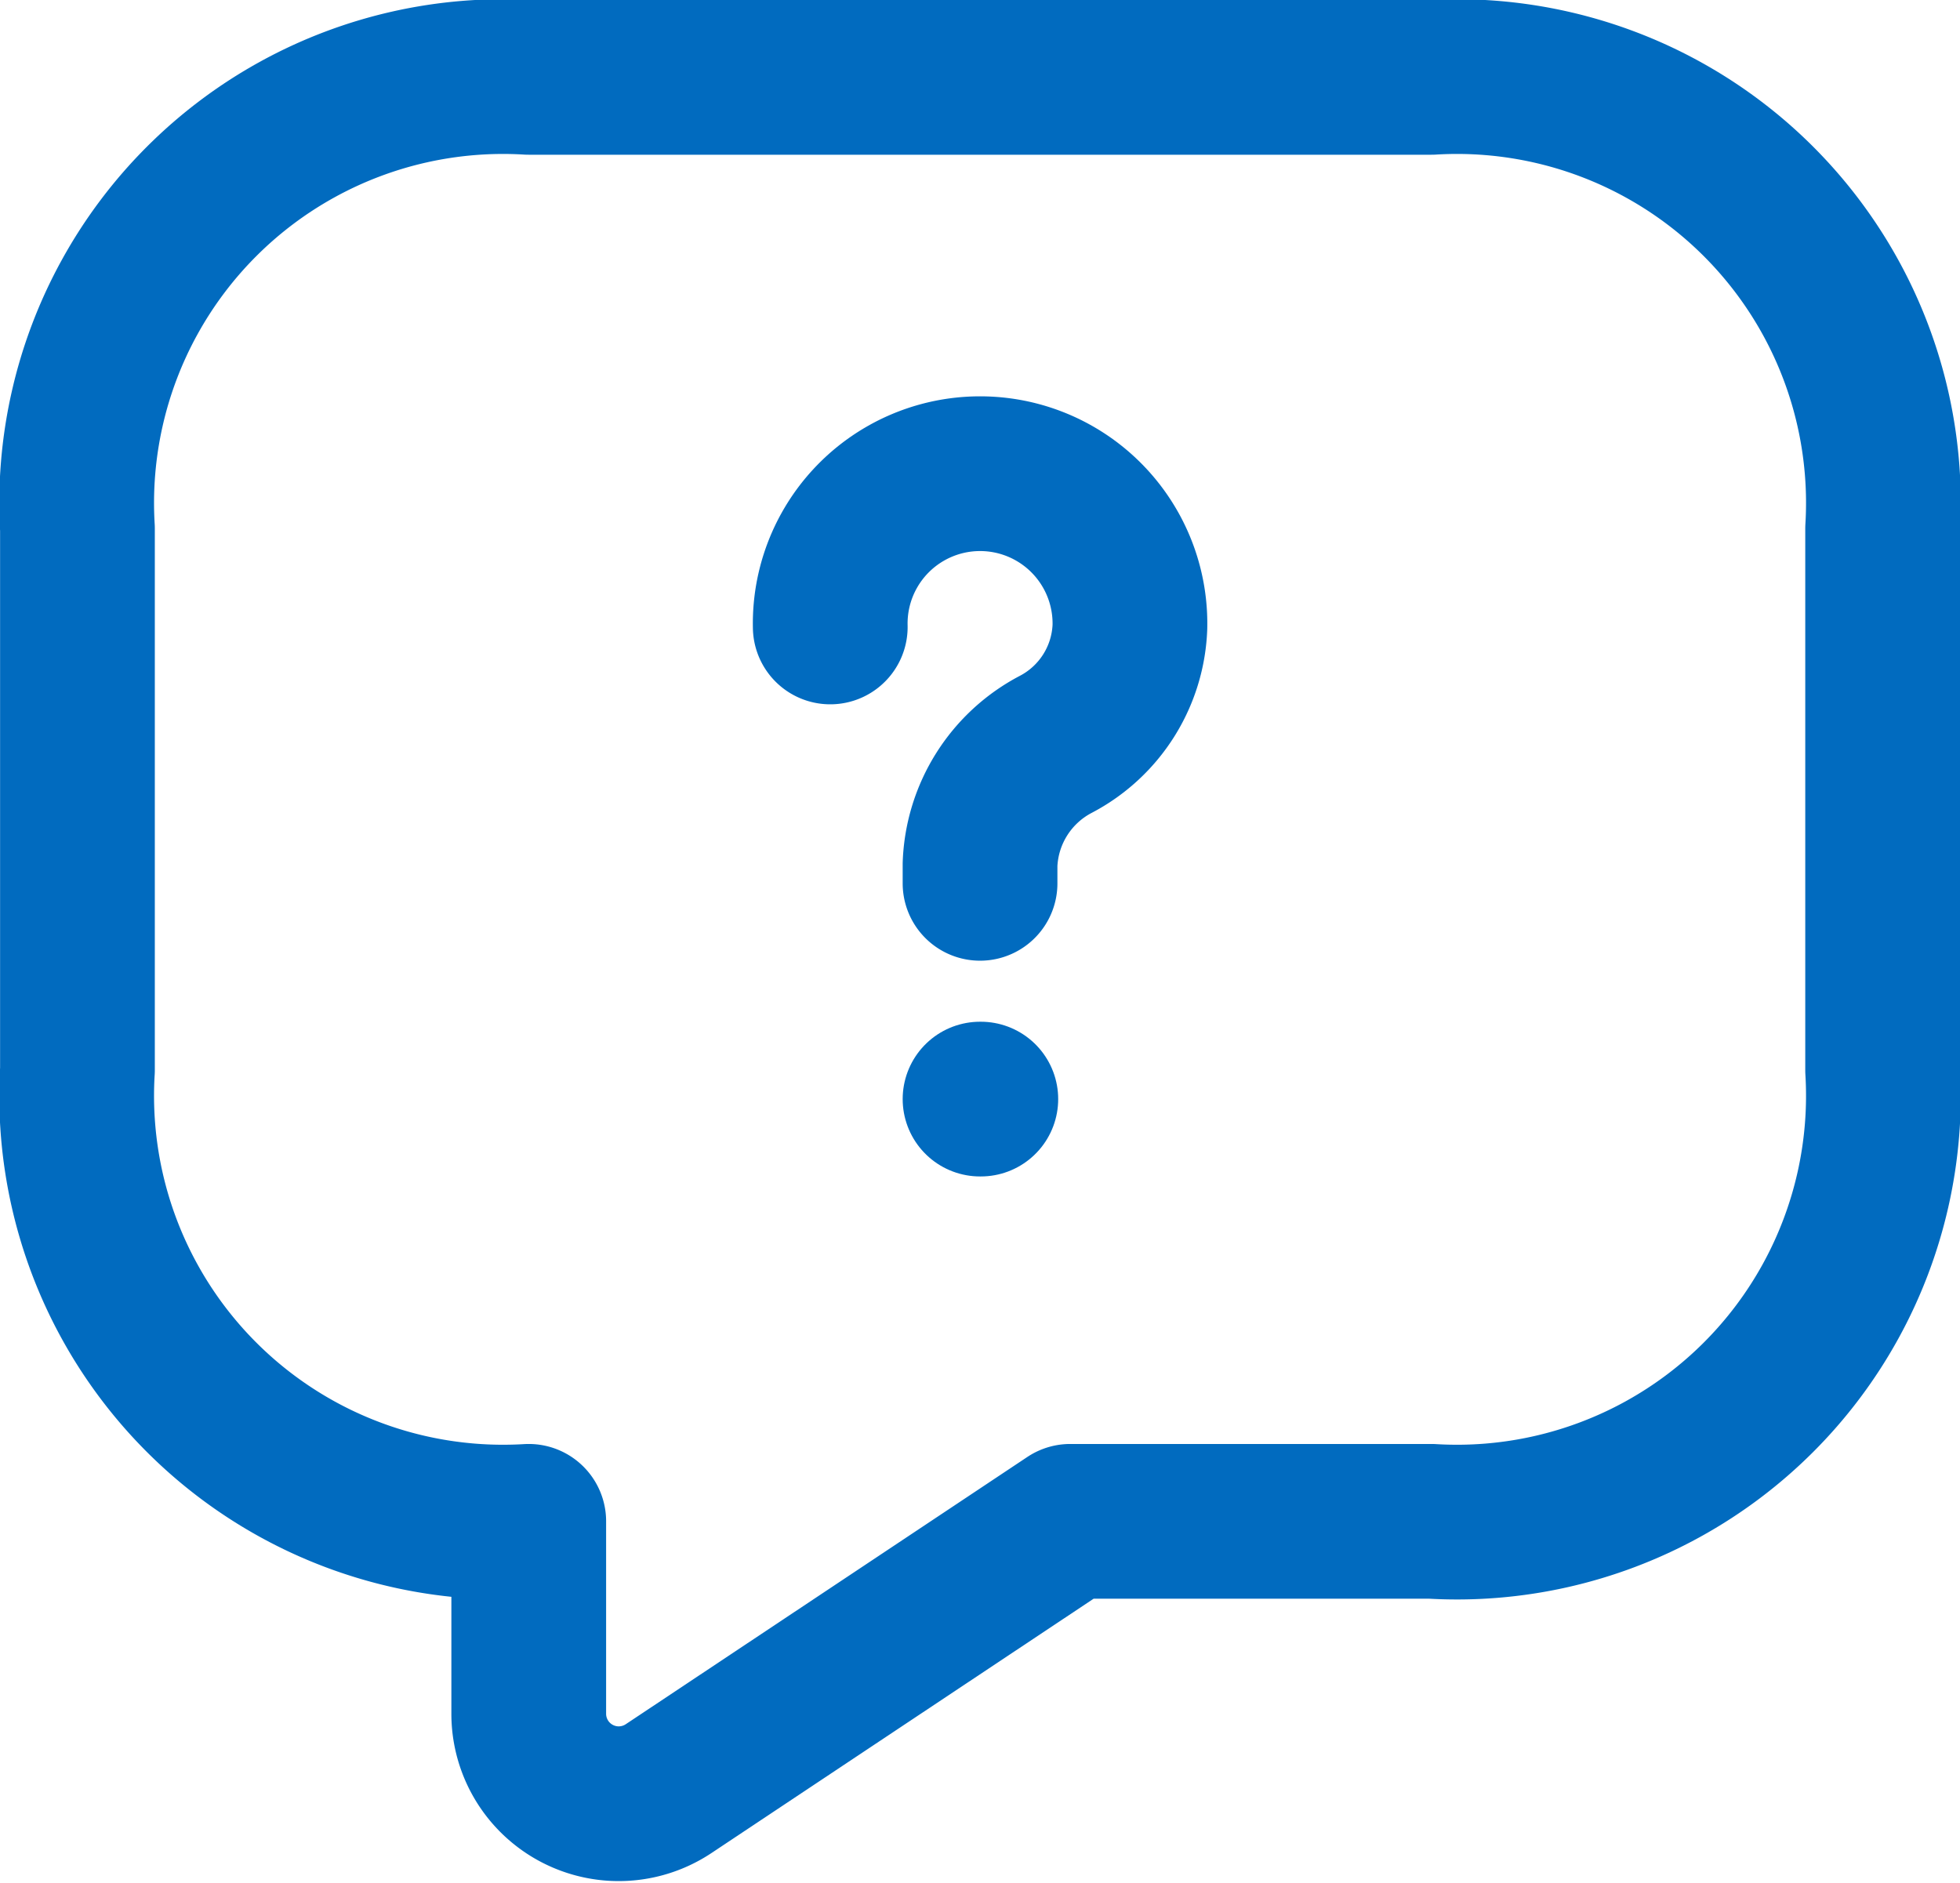 <svg xmlns="http://www.w3.org/2000/svg" width="25.333" height="24.34" viewBox="0 0 25.333 24.34">
  <g id="message-question" transform="translate(-1.333 -1.835)">
    <path id="Path_1" data-name="Path 1" d="M19.833,21.5H15.166L9.975,24.955a1.163,1.163,0,0,1-1.808-.968V21.5a5.511,5.511,0,0,1-5.833-5.833v-7A5.511,5.511,0,0,1,8.166,2.835H19.833a5.511,5.511,0,0,1,5.833,5.833v7A5.511,5.511,0,0,1,19.833,21.5Z" fill="rgba(232,15,15,0)" stroke="#016bbf" stroke-linecap="round" stroke-linejoin="round" stroke-width="2"/>
    <path id="Path_2" data-name="Path 2" d="M14,13.253v-.245a1.828,1.828,0,0,1,.98-1.552,1.788,1.788,0,0,0,.957-1.517,1.937,1.937,0,1,0-3.873,0" fill="rgba(232,15,15,0)" stroke="#016bbf" stroke-linecap="round" stroke-linejoin="round" stroke-width="2"/>
    <path id="Path_3" data-name="Path 3" d="M14,16.042h.01" fill="rgba(232,15,15,0)" stroke="#016bbf" stroke-linecap="round" stroke-linejoin="round" stroke-width="2"/>
  </g>
</svg>
